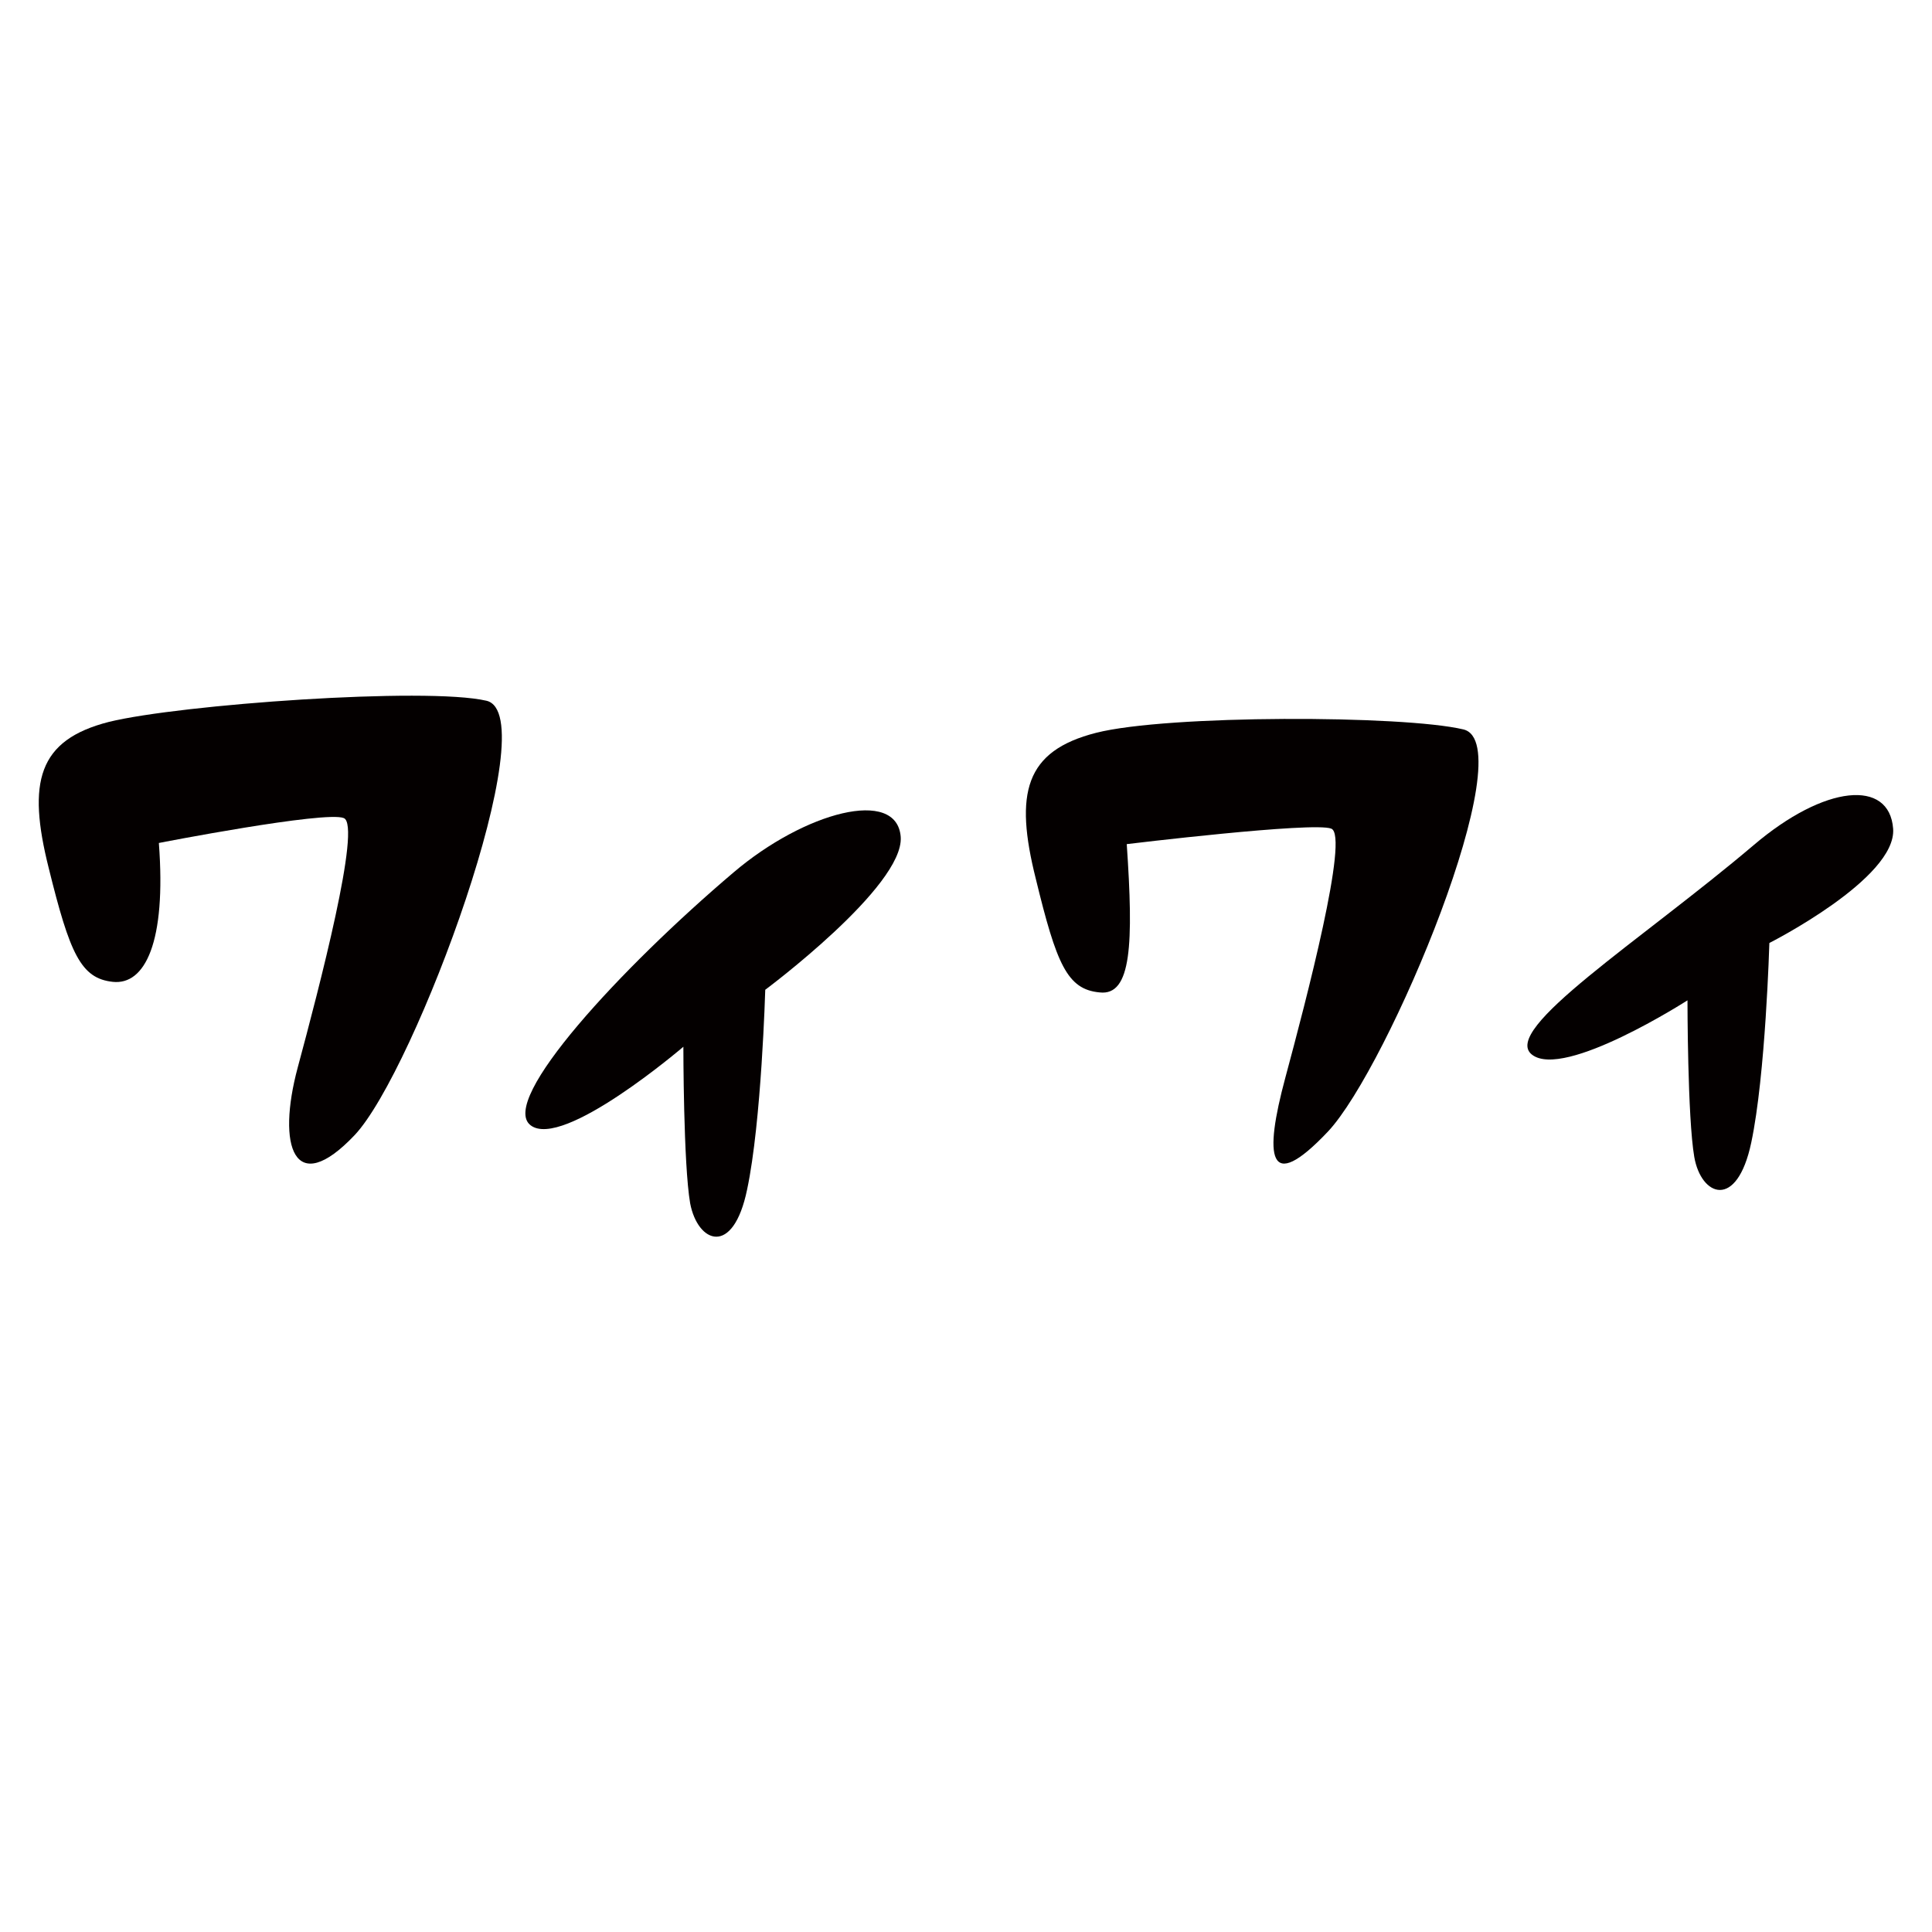 <!--?xml version="1.0" encoding="utf-8"?-->
<!-- Generator: Adobe Illustrator 22.1.0, SVG Export Plug-In . SVG Version: 6.00 Build 0)  -->
<svg version="1.1" id="_x30_" xmlns="http://www.w3.org/2000/svg" xmlns:xlink="http://www.w3.org/1999/xlink" x="0px" y="0px" viewBox="0 0 512 512" style="width: 121px; height: 121px;" xml:space="preserve">
<style type="text/css">
	.st0{fill:#040000;}
</style>
<g>
	<path class="st0" d="M91.1,216.8c4.8,1.8-6.6,45.3-12.2,66.1c-5.6,20.8-1,34.9,15.1,17.9c16-17,50.9-111.4,34.9-115.1
		s-81.2,1-100,5.6c-18.9,4.8-21.7,16-16,38.7c5.6,22.7,8.5,29.3,17,30.2s14.2-10.4,12.2-36.8C42,223.4,86.3,214.8,91.1,216.8z"></path>
	<path class="st0" d="M198,315.2c3.8-17.9,4.8-52.9,4.8-52.9s36.8-27.4,35.9-40.5c-1-13.2-25.5-6.6-44.3,9.4
		c-29.7,25.2-62.3,60.4-53.8,67c8.5,6.6,40.5-20.8,40.5-20.8s0,31.1,1.8,41.5C184.9,329.4,194.3,333.2,198,315.2z"></path>
	<path class="st0" d="M291.4,263c8.5,1,9-12.9,7.2-39.3c0,0,49.5-6,54.2-4.1c4.8,1.8-6.6,45.3-12.2,66.1
		c-5.6,20.8-4.7,31.1,11.3,14.2c16-17,51.9-102.8,35.9-106.6c-16-3.8-78.4-3.9-97.3,0.9c-18.9,4.8-21.7,16-16,38.7
		C280,255.5,282.8,262.2,291.4,263z"></path>
	<path class="st0" d="M501.7,219.6c-1-13.2-18.1-11.7-37,4.4c-29.7,25.2-67.2,48.9-58.7,55.5c8.5,6.6,41.2-14.4,41.2-14.4
		s0,31.1,1.8,41.5c1.8,10.4,11.3,14.2,15.1-3.8c3.8-17.9,4.8-52.9,4.8-52.9S502.7,232.8,501.7,219.6z"></path>
</g>
</svg>
